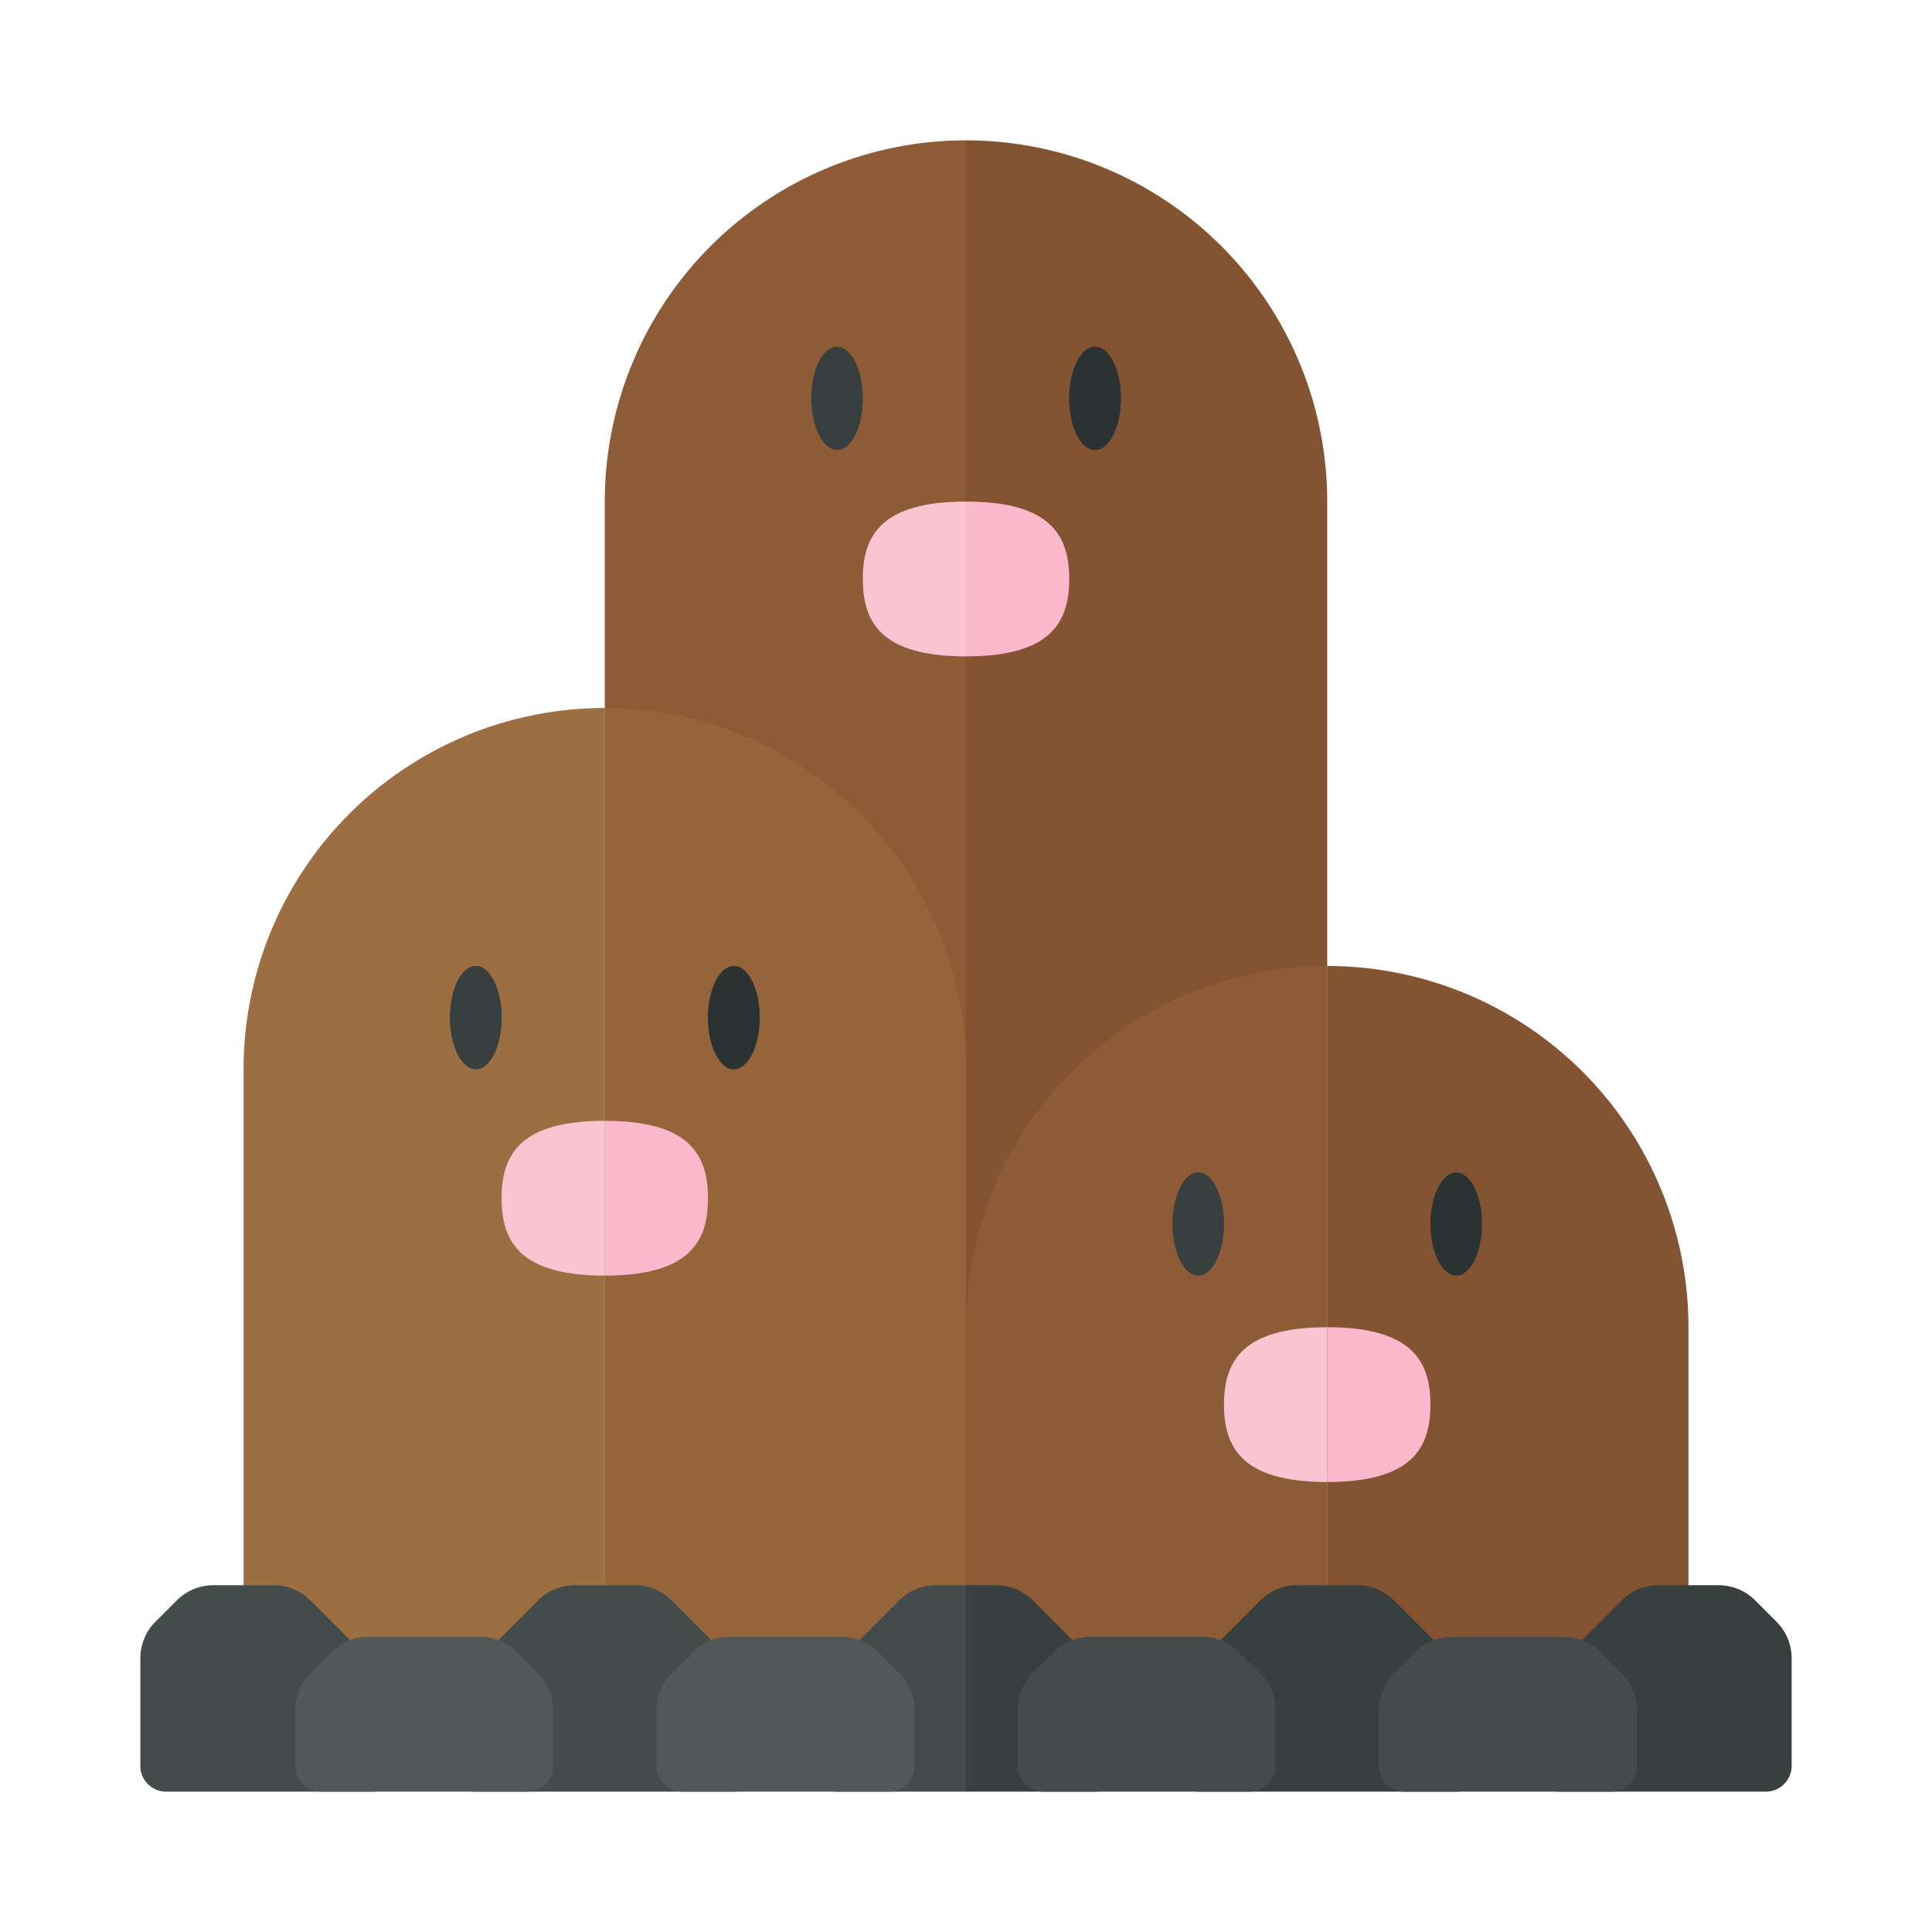 <svg xmlns="http://www.w3.org/2000/svg" width="100%" height="100%" viewBox="-2.72 -2.72 37.44 37.44"><path fill="#8D5B36" d="M16 0a7 7 0 00-7 7v23h7V0z"/><path fill="#845331" d="M16 30h7V7a7 7 0 00-7-7v30z"/><ellipse cx="13.501" cy="5" fill="#373F3F" rx=".5" ry="1"/><ellipse cx="18.501" cy="5" fill="#2B3332" rx=".5" ry="1"/><ellipse cx="18.501" cy="5" fill="#2B3332" rx=".5" ry="1"/><path fill="#FAC4D1" d="M14 8.5c0 .828.343 1.5 2 1.5V7c-1.657 0-2 .672-2 1.5z"/><path fill="#FAB8CD" d="M16 7v3c1.657 0 2-.672 2-1.5S17.657 7 16 7z"/><path fill="#8D5B36" d="M23 16a7 7 0 00-7 7v7h7V16z"/><path fill="#845331" d="M30 30v-7a7 7 0 00-7-7v14h7z"/><path fill="#9E6E43" d="M9 11a7 7 0 00-7 7v12h7V11z"/><path fill="#96643B" d="M16 30V18a7 7 0 00-7-7v19h7z"/><path fill="#434C4B" d="M16 28h-.586a.997.997 0 00-.707.293l-1.414 1.414a1 1 0 00-.293.707V31.5a.5.5 0 00.5.5H16v-4z"/><path fill="#373F3F" d="M16 28v4h2.5a.5.5 0 00.5-.5v-1.086a.997.997 0 00-.293-.707l-1.414-1.414a1 1 0 00-.707-.293H16z"/><path fill="#434C4B" d="M6 31.5v-1.086c0-.265.105-.52.293-.707l1.414-1.414A1 1 0 018.414 28h1.172c.265 0 .52.105.707.293l1.414 1.414a1 1 0 01.293.707V31.5a.5.5 0 01-.5.5h-5a.5.5 0 01-.5-.5zm-6 0v-2.086c0-.265.105-.52.293-.707l.414-.414A1 1 0 011.414 28h1.172c.265 0 .52.105.707.293l1.414 1.414a1 1 0 01.293.707V31.5a.5.5 0 01-.5.5h-4a.5.5 0 01-.5-.5z"/><path fill="#373F3F" d="M20 31.5v-1.086c0-.265.105-.52.293-.707l1.414-1.414a1 1 0 01.707-.293h1.172c.265 0 .52.105.707.293l1.414 1.414a1 1 0 01.293.707V31.5a.5.5 0 01-.5.5h-5a.5.5 0 01-.5-.5zm7 0v-1.086c0-.265.105-.52.293-.707l1.414-1.414a1 1 0 01.707-.293h1.172c.265 0 .52.105.707.293l.414.414a1 1 0 01.293.707V31.5a.5.5 0 01-.5.5h-4a.5.5 0 01-.5-.5z"/><path fill="#505957" d="M10 31.5v-1.086c0-.265.105-.52.293-.707l.414-.414a1 1 0 01.707-.293h2.172c.265 0 .52.105.707.293l.414.414a1 1 0 01.293.707V31.5a.5.5 0 01-.5.5h-4a.5.5 0 01-.5-.5z"/><path fill="#434C4B" d="M17 31.5v-1.086c0-.265.105-.52.293-.707l.414-.414a1 1 0 01.707-.293h2.172c.265 0 .52.105.707.293l.414.414a1 1 0 01.293.707V31.5a.5.5 0 01-.5.5h-4a.5.5 0 01-.5-.5zm7 0v-1.086c0-.265.105-.52.293-.707l.414-.414a1 1 0 01.707-.293h2.172c.265 0 .52.105.707.293l.414.414a1 1 0 01.293.707V31.5a.5.5 0 01-.5.5h-4a.5.5 0 01-.5-.5z"/><path fill="#505957" d="M3 31.5v-1.086c0-.265.105-.52.293-.707l.414-.414A1 1 0 014.414 29h2.172c.265 0 .52.105.707.293l.414.414a1 1 0 01.293.707V31.5a.5.5 0 01-.5.5h-4a.5.5 0 01-.5-.5z"/><g fill="#373F3F"><ellipse cx="6.501" cy="17" rx=".5" ry="1"/><ellipse cx="6.501" cy="17" rx=".5" ry="1"/></g><g fill="#2B3332"><ellipse cx="11.501" cy="17" rx=".5" ry="1"/><ellipse cx="11.501" cy="17" rx=".5" ry="1"/></g><path fill="#FAC4D1" d="M7 20.5c0 .828.343 1.5 2 1.5v-3c-1.657 0-2 .672-2 1.5z"/><path fill="#FAB8CD" d="M9 19v3c1.657 0 2-.672 2-1.5S10.657 19 9 19z"/><ellipse cx="20.501" cy="21" fill="#373F3F" rx=".5" ry="1"/><ellipse cx="25.501" cy="21" fill="#2B3332" rx=".5" ry="1"/><path fill="#FAC4D1" d="M21 24.5c0 .828.343 1.5 2 1.5v-3c-1.657 0-2 .672-2 1.5z"/><path fill="#FAB8CD" d="M23 23v3c1.657 0 2-.672 2-1.5s-.343-1.5-2-1.5z"/></svg>